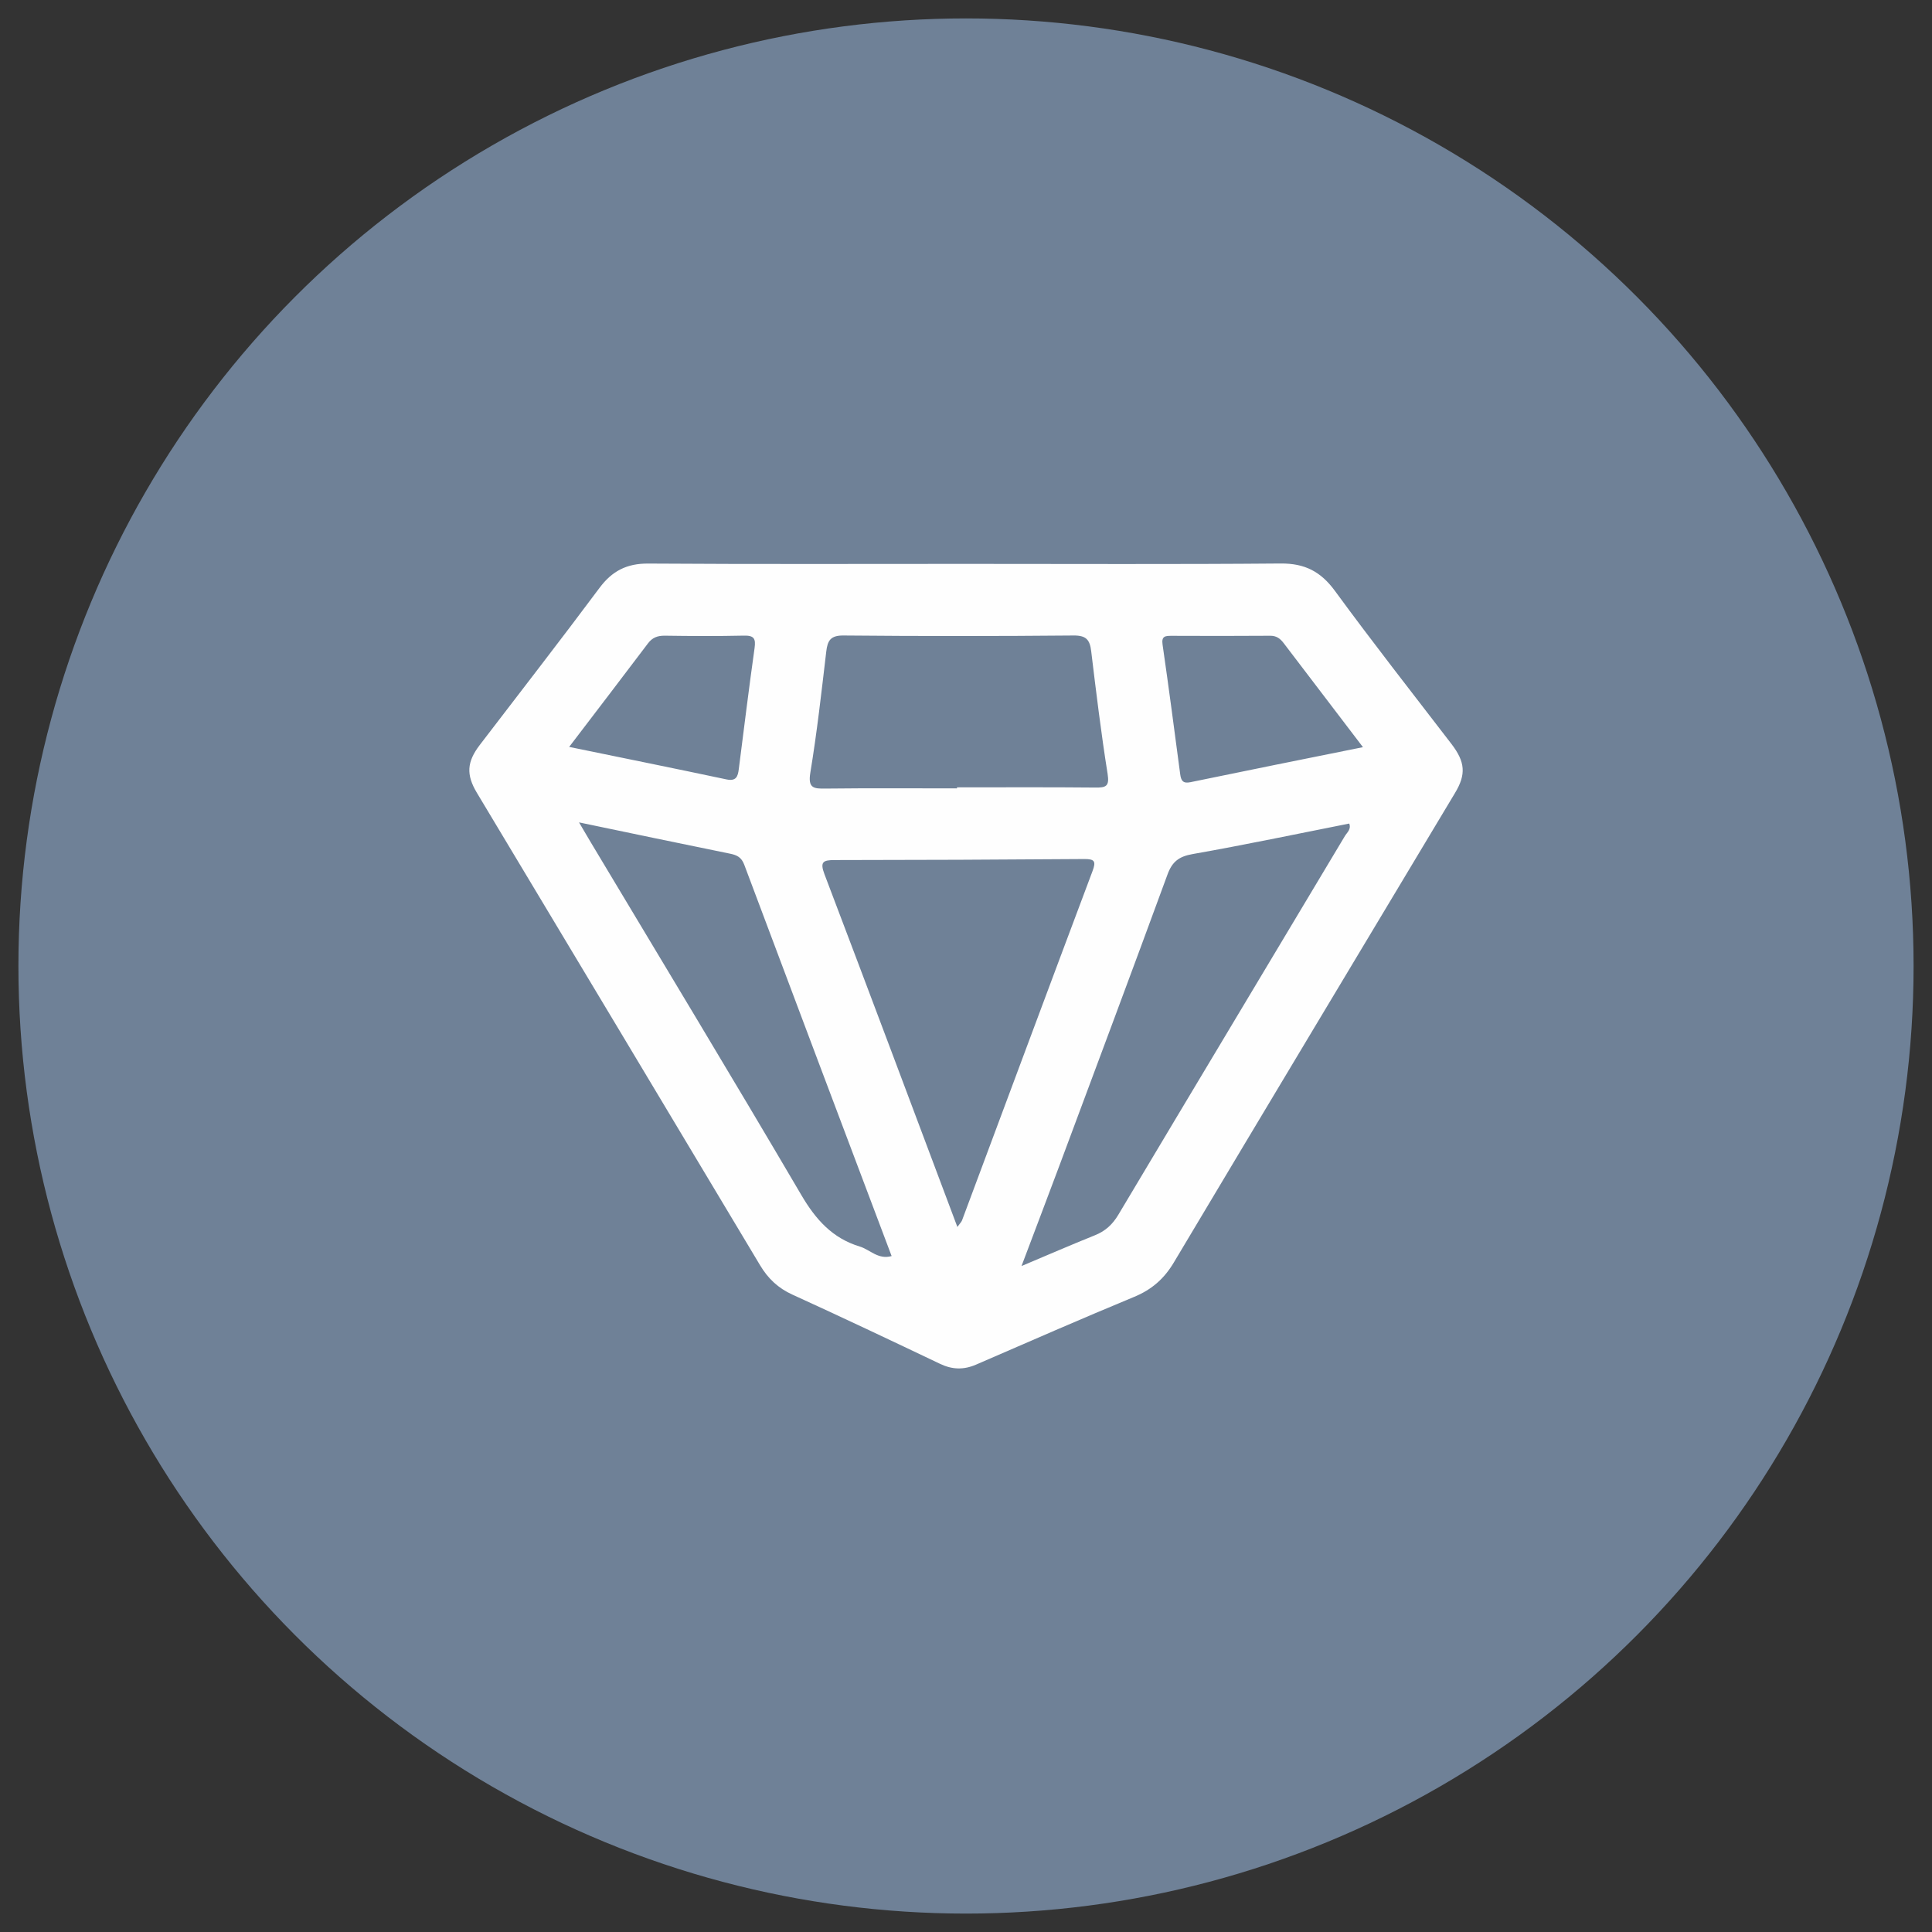 <?xml version="1.0" encoding="utf-8"?>
<!-- Generator: Adobe Illustrator 24.0.1, SVG Export Plug-In . SVG Version: 6.00 Build 0)  -->
<svg version="1.1" id="Camada_1" xmlns="http://www.w3.org/2000/svg" xmlns:xlink="http://www.w3.org/1999/xlink" x="0px" y="0px"
	 viewBox="0 0 300 300" style="enable-background:new 0 0 300 300;" xml:space="preserve">
<rect x="0" y="0" width="300" height="300" fill="#333333" stroke="none"/>
<style type="text/css">
	.st0{fill:#6F8197;}
	.st1{fill:#FEFEFE;}
</style>
<g>
	<circle class="st0" cx="150" cy="150" r="147.14"/>
</g>
<path class="st1" d="M225.38,115.52c-6.06-7.89-12.2-15.72-18.08-23.75c-2.2-3.01-4.68-4.3-8.42-4.27
	c-16.28,0.14-32.56,0.06-48.84,0.06c-16.47,0-32.94,0.06-49.4-0.05c-3.31-0.02-5.59,1.15-7.55,3.78c-6.11,8.2-12.39,16.28-18.6,24.4
	c-1.99,2.61-2.13,4.59-0.45,7.4c14.66,24.45,29.35,48.9,43.98,73.37c1.24,2.08,2.81,3.56,5.03,4.57c7.68,3.5,15.31,7.12,22.93,10.75
	c1.89,0.9,3.67,0.95,5.6,0.11c8.17-3.55,16.33-7.11,24.55-10.52c2.71-1.12,4.64-2.81,6.14-5.33c14.51-24.33,29.1-48.61,43.66-72.9
	C227.69,120.23,227.51,118.3,225.38,115.52z M125.83,119.97c1.03-6.23,1.73-12.52,2.47-18.79c0.2-1.72,0.67-2.52,2.68-2.5
	c11.9,0.11,23.81,0.11,35.71,0c1.96-0.02,2.54,0.65,2.75,2.43c0.77,6.36,1.54,12.73,2.55,19.06c0.31,1.95-0.27,2.14-1.91,2.12
	c-7.16-0.07-14.32-0.03-21.48-0.03c0,0.05,0,0.11,0,0.16c-6.79,0-13.58-0.05-20.37,0.03C126.35,122.48,125.43,122.41,125.83,119.97z
	 M100.62,99.9c0.69-0.91,1.49-1.2,2.61-1.19c4.09,0.06,8.19,0.08,12.28-0.01c1.56-0.04,1.87,0.45,1.66,1.93
	c-0.88,6.26-1.65,12.53-2.45,18.79c-0.14,1.13-0.39,1.92-1.89,1.61c-7.98-1.69-15.98-3.31-24.45-5.05
	C92.64,110.39,96.65,105.16,100.62,99.9z M133.5,193.56c-4.23-1.28-6.83-4.18-9.06-7.98c-10.76-18.33-21.77-36.52-32.69-54.76
	c-0.52-0.87-1.03-1.74-1.84-3.12c8.21,1.71,15.83,3.31,23.46,4.86c1.09,0.22,1.77,0.57,2.2,1.72c7.58,20.23,15.21,40.43,22.88,60.76
	C136.36,195.64,135.09,194.04,133.5,193.56z M149.38,189.51c-0.09,0.23-0.29,0.42-0.72,1.01c-6.95-18.5-13.75-36.66-20.64-54.78
	c-0.72-1.9-0.22-2.19,1.55-2.19c12.93-0.01,25.87-0.06,38.8-0.16c1.63-0.01,1.84,0.37,1.27,1.89
	C162.85,153.35,156.13,171.43,149.38,189.51z M208.82,129.84c-11.71,19.59-23.46,39.16-35.15,58.76c-0.9,1.52-2.02,2.56-3.65,3.21
	c-3.75,1.51-7.47,3.12-11.4,4.78c2.04-5.41,3.95-10.42,5.83-15.45c5.63-15.11,11.29-30.21,16.84-45.35c0.73-2,1.79-2.8,3.9-3.17
	c8.12-1.43,16.19-3.13,24.32-4.74C209.85,128.79,209.15,129.28,208.82,129.84z M184.84,121.46c-1.15,0.24-1.45-0.25-1.58-1.25
	c-0.89-6.72-1.77-13.44-2.74-20.14c-0.19-1.31,0.45-1.34,1.39-1.34c5.11,0.02,10.22,0.03,15.33-0.01c0.96-0.01,1.54,0.43,2.07,1.12
	c3.99,5.24,7.99,10.48,12.33,16.18C202.45,117.87,193.64,119.64,184.84,121.46z"/>
</svg>

